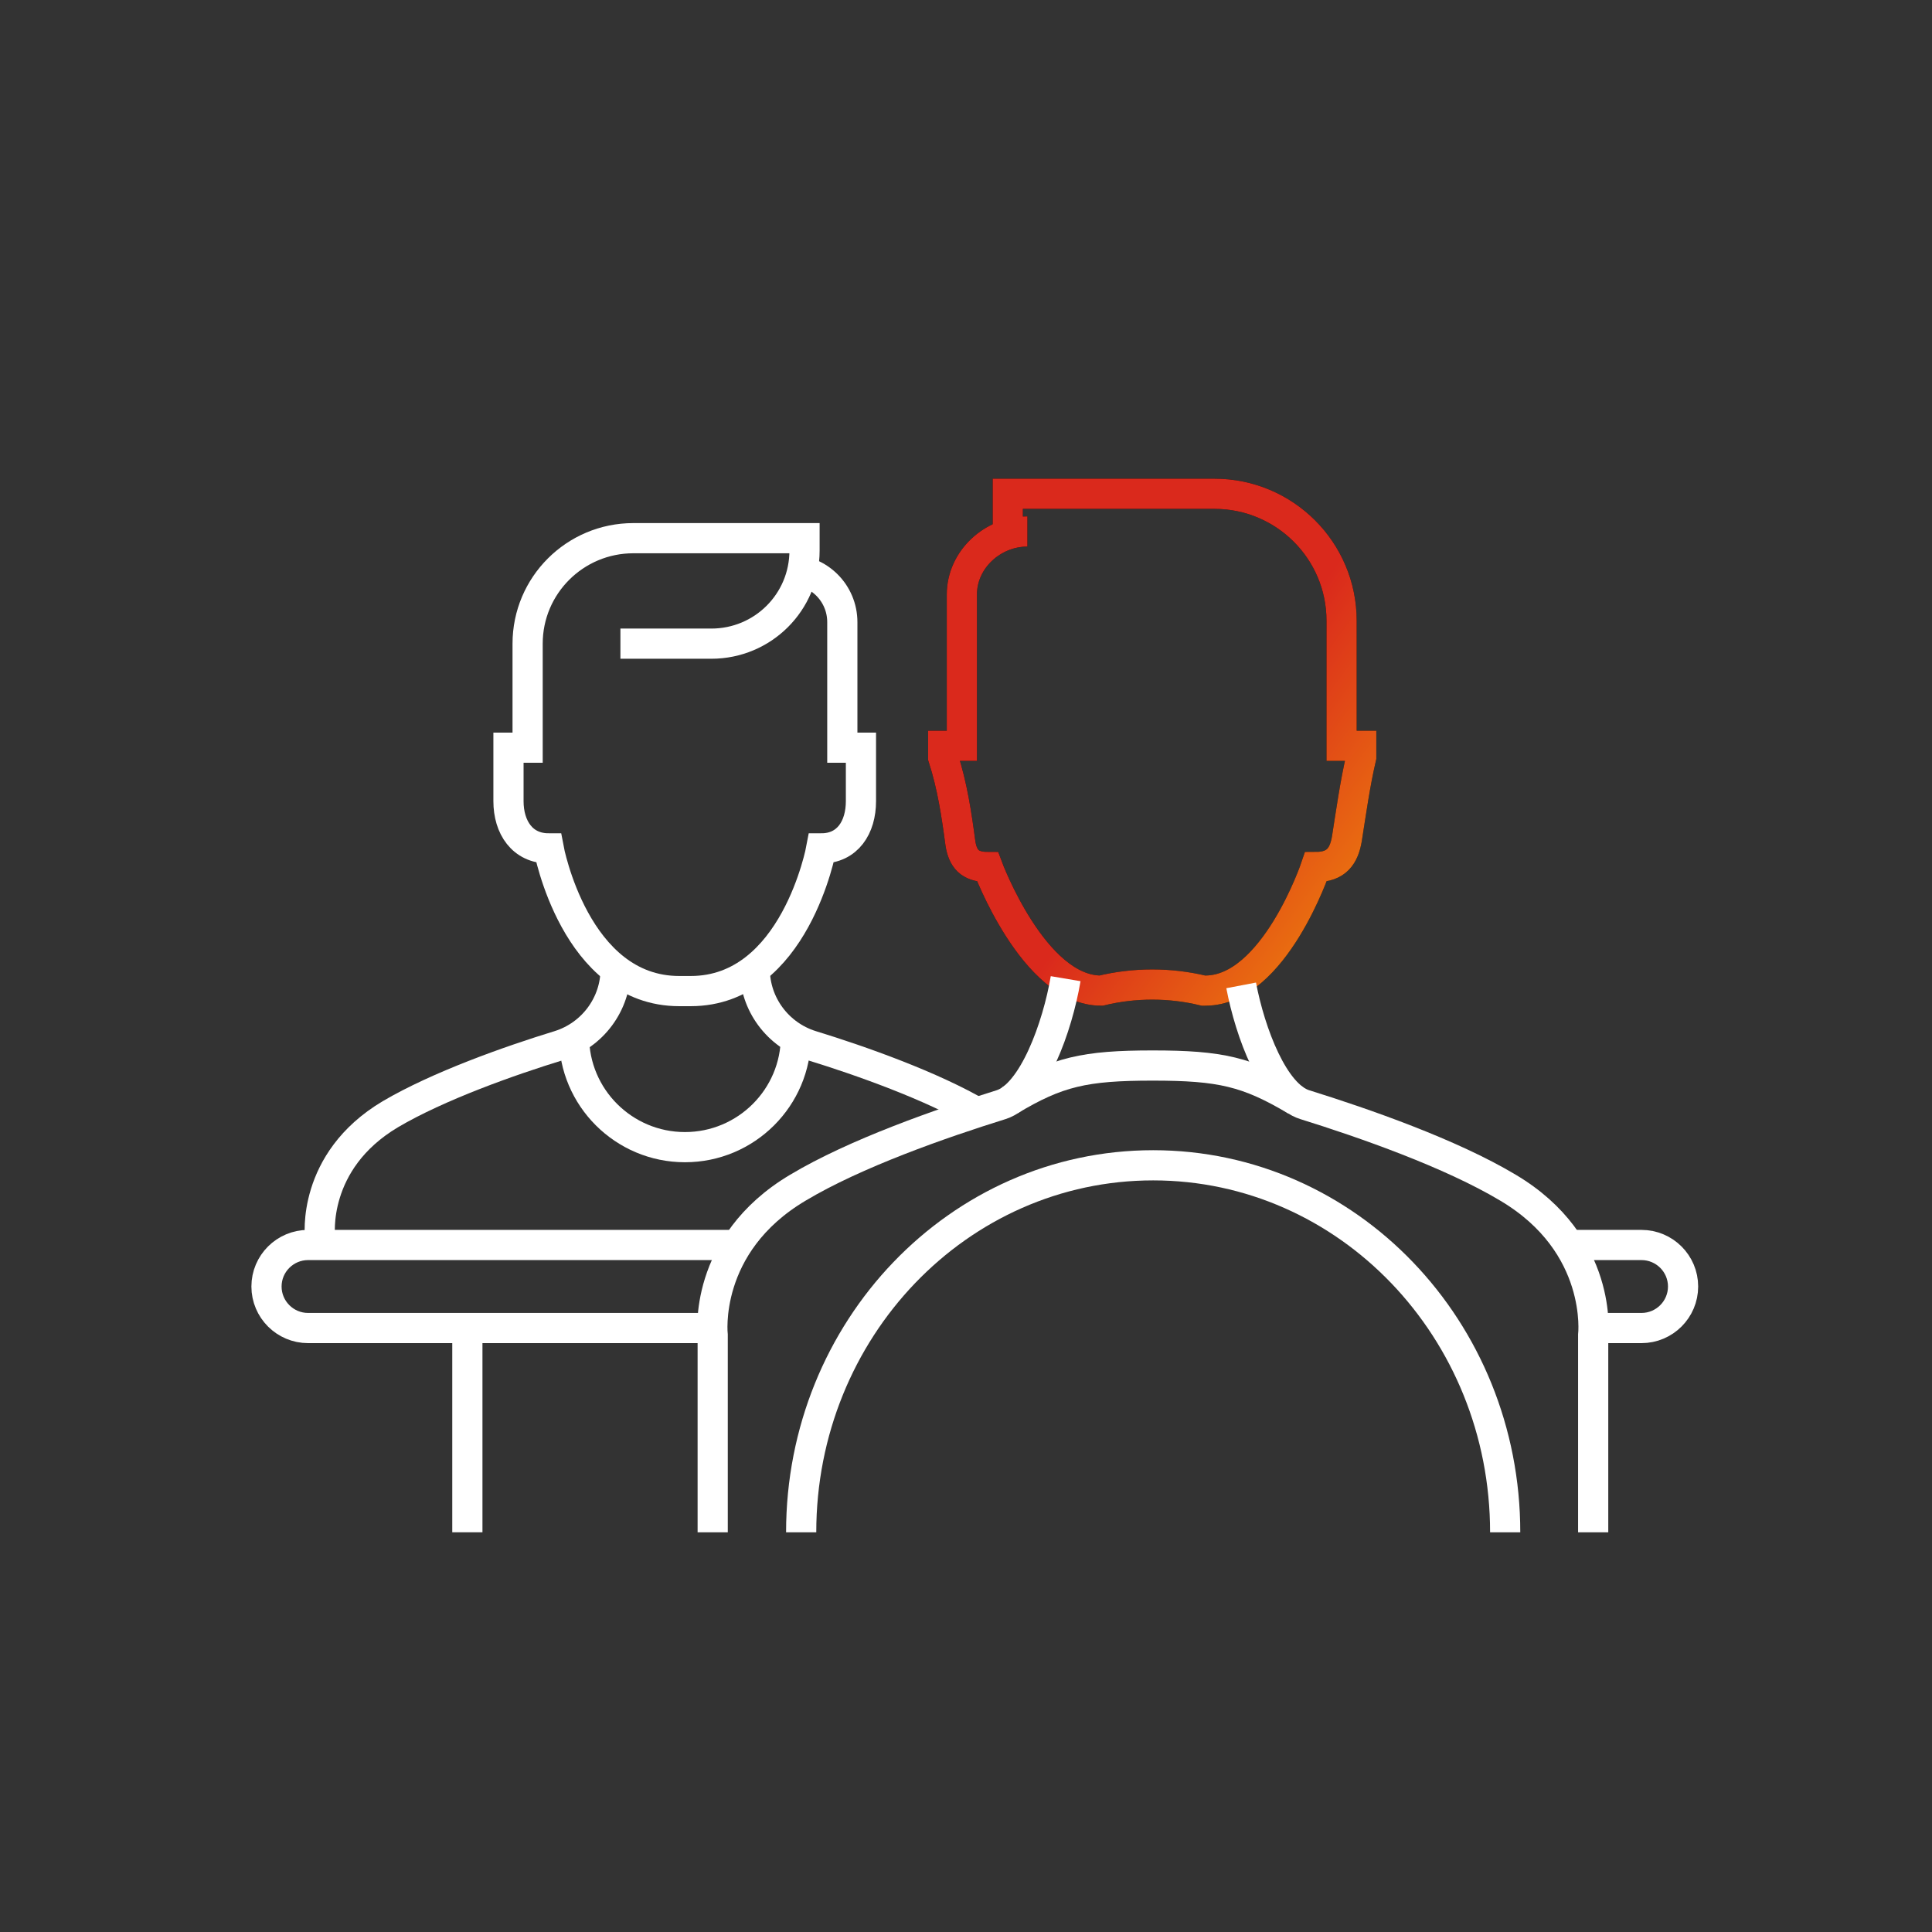 <?xml version="1.0" encoding="UTF-8"?> <svg xmlns="http://www.w3.org/2000/svg" width="64" height="64" viewBox="0 0 64 64" fill="none"><rect x="0" y="0" width="64" height="64" fill="#333333" stroke="none"/><path d="M33.384 17.686V16.357H40.228C42.557 16.357 44.442 18.239 44.442 20.563V24.705H45.092V25.084C44.886 25.97 44.759 26.887 44.617 27.788C44.522 28.341 44.284 28.721 43.587 28.721C43.587 28.721 42.209 32.815 39.927 32.815H39.864C38.755 32.547 37.583 32.547 36.474 32.815C34.24 32.815 32.719 28.721 32.719 28.721C32.101 28.721 31.895 28.42 31.816 27.946C31.689 26.982 31.546 26.033 31.245 25.1V24.705H31.863V19.693C31.863 18.539 32.877 17.606 34.034 17.606" stroke="black" stroke-miterlimit="10"></path><path d="M33.384 17.686V16.357H40.228C42.557 16.357 44.442 18.239 44.442 20.563V24.705H45.092V25.084C44.886 25.97 44.759 26.887 44.617 27.788C44.522 28.341 44.284 28.721 43.587 28.721C43.587 28.721 42.209 32.815 39.927 32.815H39.864C38.755 32.547 37.583 32.547 36.474 32.815C34.24 32.815 32.719 28.721 32.719 28.721C32.101 28.721 31.895 28.42 31.816 27.946C31.689 26.982 31.546 26.033 31.245 25.1V24.705H31.863V19.693C31.863 18.539 32.877 17.606 34.034 17.606" stroke="url(#paint0_linear_1549_35077)" stroke-miterlimit="10"></path><path d="M35.301 32.42C35.032 34.017 34.224 36.262 33.162 36.594C31.182 37.21 28.33 38.206 26.429 39.345C23.261 41.226 23.609 44.23 23.609 44.23V50.759" stroke="white" stroke-miterlimit="10"></path><path d="M25.003 32.104C25.003 33.258 25.764 34.286 26.873 34.634C28.52 35.139 30.881 35.977 32.465 36.91" stroke="white" stroke-miterlimit="10"></path><path d="M20.552 21.322H23.562C25.273 21.322 26.651 19.946 26.651 18.239V17.828H20.979C19.047 17.828 17.478 19.393 17.478 21.322V24.768H16.844V26.539C16.844 27.408 17.304 28.104 18.175 28.104C18.175 28.104 19.047 32.831 22.5 32.831H22.881C26.334 32.831 27.206 28.104 27.206 28.104C28.077 28.104 28.52 27.408 28.52 26.539V24.768H27.903V20.61C27.903 19.646 27.126 18.871 26.16 18.871" stroke="white" stroke-miterlimit="10"></path><path d="M20.393 32.104C20.393 33.258 19.633 34.286 18.524 34.634C16.876 35.139 14.515 35.977 12.931 36.91C10.301 38.475 10.602 40.973 10.602 40.973" stroke="white" stroke-miterlimit="10"></path><path d="M26.366 34.333C26.366 36.357 24.718 38.001 22.69 38.001C20.663 38.001 19.015 36.357 19.015 34.333" stroke="white" stroke-miterlimit="10"></path><path d="M42.922 36.452C41.321 35.503 40.434 35.297 38.185 35.297C35.935 35.297 35.032 35.503 33.448 36.452" stroke="white" stroke-miterlimit="10"></path><path d="M41.115 32.642C41.416 34.223 42.193 36.278 43.223 36.594C45.203 37.211 48.055 38.207 49.956 39.345C53.124 41.226 52.776 44.23 52.776 44.23V50.76" stroke="white" stroke-miterlimit="10"></path><path d="M24.401 41.242H10.206C9.446 41.242 8.828 41.858 8.828 42.617C8.828 43.376 9.446 43.993 10.206 43.993H23.593" stroke="white" stroke-miterlimit="10"></path><path d="M52.76 43.993H54.376C55.136 43.993 55.754 43.376 55.754 42.617C55.754 41.858 55.136 41.242 54.376 41.242H51.968" stroke="white" stroke-miterlimit="10"></path><path d="M26.54 50.759C26.54 44.04 31.752 38.602 38.2 38.602C44.648 38.602 49.861 44.04 49.861 50.759" stroke="white" stroke-miterlimit="10"></path><path d="M15.482 43.993V50.759" stroke="white" stroke-miterlimit="10"></path><defs><linearGradient id="paint0_linear_1549_35077" x1="35.88" y1="21.988" x2="52.368" y2="34.053" gradientUnits="userSpaceOnUse"><stop offset="0.236" stop-color="#DA291C"></stop><stop offset="1" stop-color="#FFCD00"></stop></linearGradient></defs></svg> 